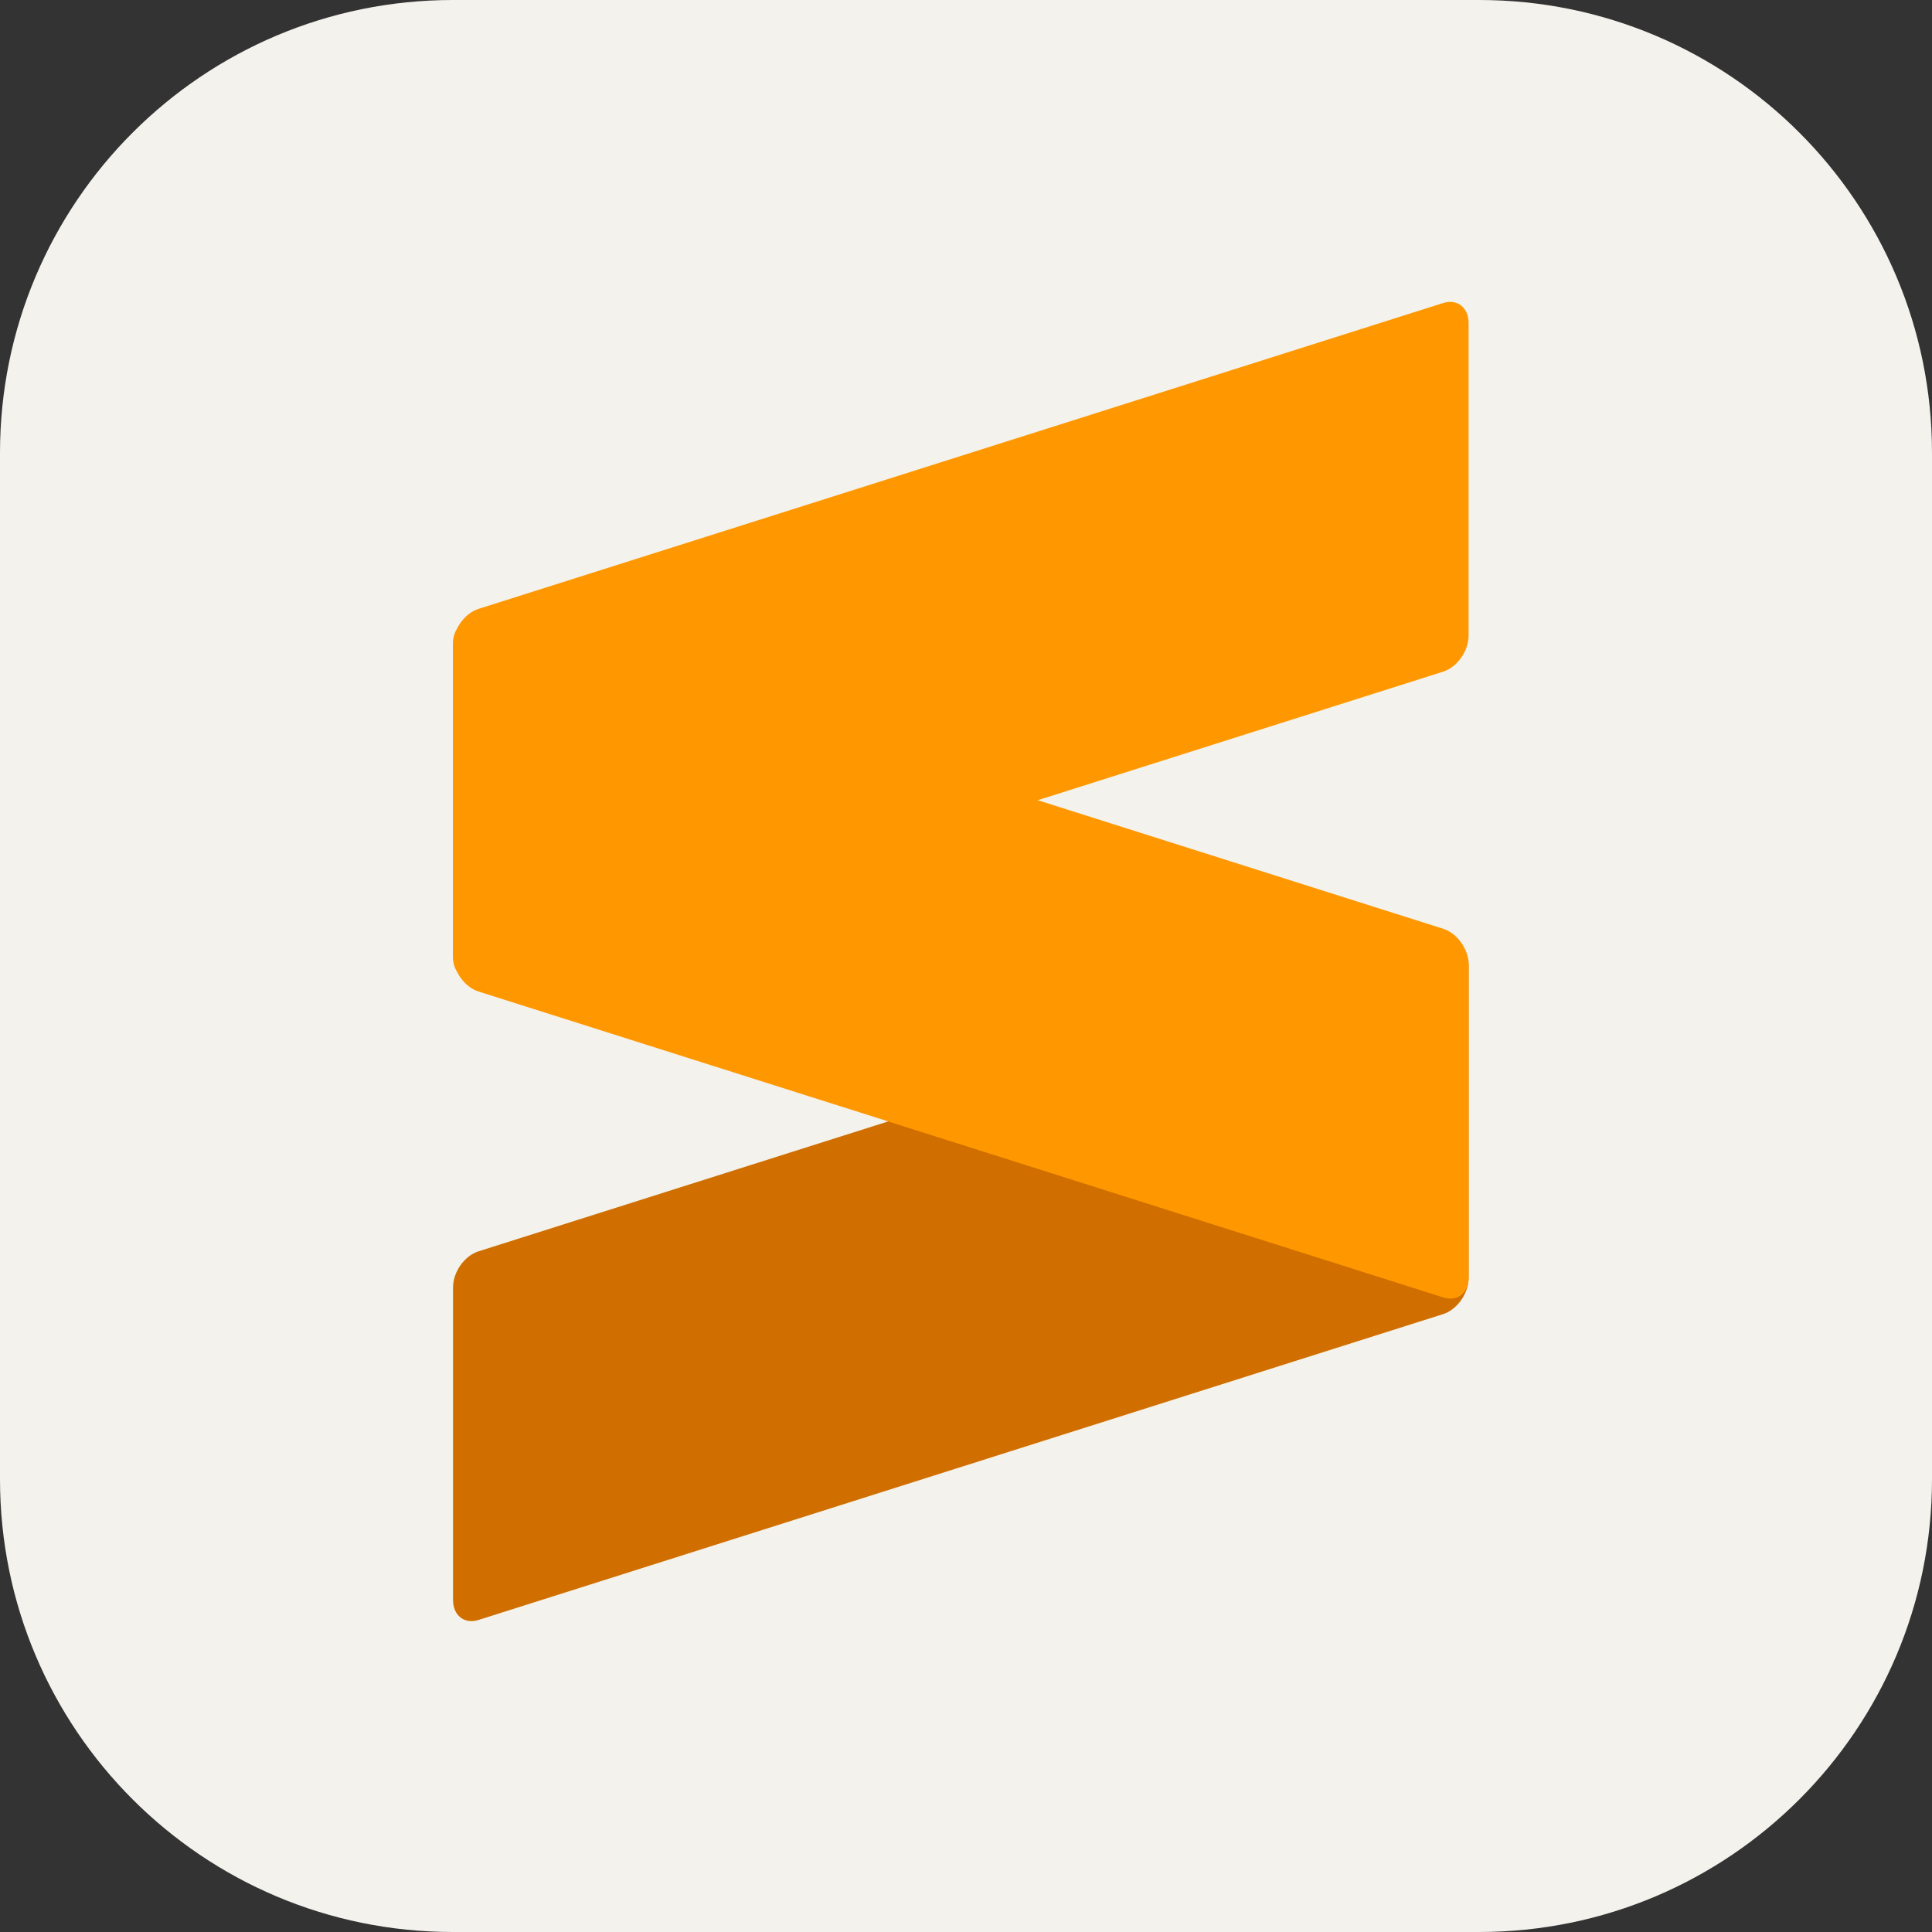 <svg width="256" height="256" viewBox="0 0 256 256" fill="none" xmlns="http://www.w3.org/2000/svg">
    <rect x="0" y="0" width="256" height="256" fill="#333333" stroke="none"/>
    <g clip-path="url(#clip0_33_873)">
        <path d="M196 0H60C26.863 0 0 26.863 0 60V196C0 229.137 26.863 256 60 256H196C229.137 256 256 229.137 256 196V60C256 26.863 229.137 0 196 0Z"
              fill="#F4F2ED"/>
        <g clip-path="url(#clip1_33_873)">
            <path d="M194.595 127.919C194.595 125.87 193.081 124.689 191.223 125.276L63.402 165.808C61.54 166.398 60.03 168.541 60.03 170.585V212.011C60.03 214.06 61.54 215.245 63.402 214.654L191.223 174.126C193.081 173.535 194.595 171.393 194.595 169.344V127.919Z"
                  fill="url(#paint0_linear_33_873)"/>
            <path d="M60.03 126.599C60.03 128.648 61.54 130.79 63.402 131.381L191.241 171.916C193.103 172.507 194.613 171.322 194.613 169.277V127.848C194.613 125.803 193.103 123.661 191.241 123.07L63.402 82.534C61.54 81.944 60.03 83.125 60.03 85.174V126.599Z"
                  fill="#FF9800"/>
            <path d="M194.595 42.795C194.595 40.746 193.081 39.561 191.223 40.152L63.402 80.68C61.54 81.271 60.03 83.413 60.03 85.462V126.887C60.03 128.936 61.54 130.117 63.402 129.53L191.223 88.998C193.081 88.407 194.595 86.265 194.595 84.22V42.795Z"
                  fill="#FF9800"/>
        </g>
    </g>
    <defs>
        <linearGradient id="paint0_linear_33_873" x1="7476.84" y1="5387.54" x2="8041.22" y2="3500.4"
                        gradientUnits="userSpaceOnUse">
            <stop stop-color="#FF9700"/>
            <stop offset="0.53" stop-color="#F48E00"/>
            <stop offset="1" stop-color="#D06F00"/>
        </linearGradient>
        <clipPath id="clip0_33_873">
            <rect width="256" height="256" fill="white"/>
        </clipPath>
        <clipPath id="clip1_33_873">
            <rect width="175" height="175" fill="white" transform="translate(40 40)"/>
        </clipPath>
    </defs>
</svg>
